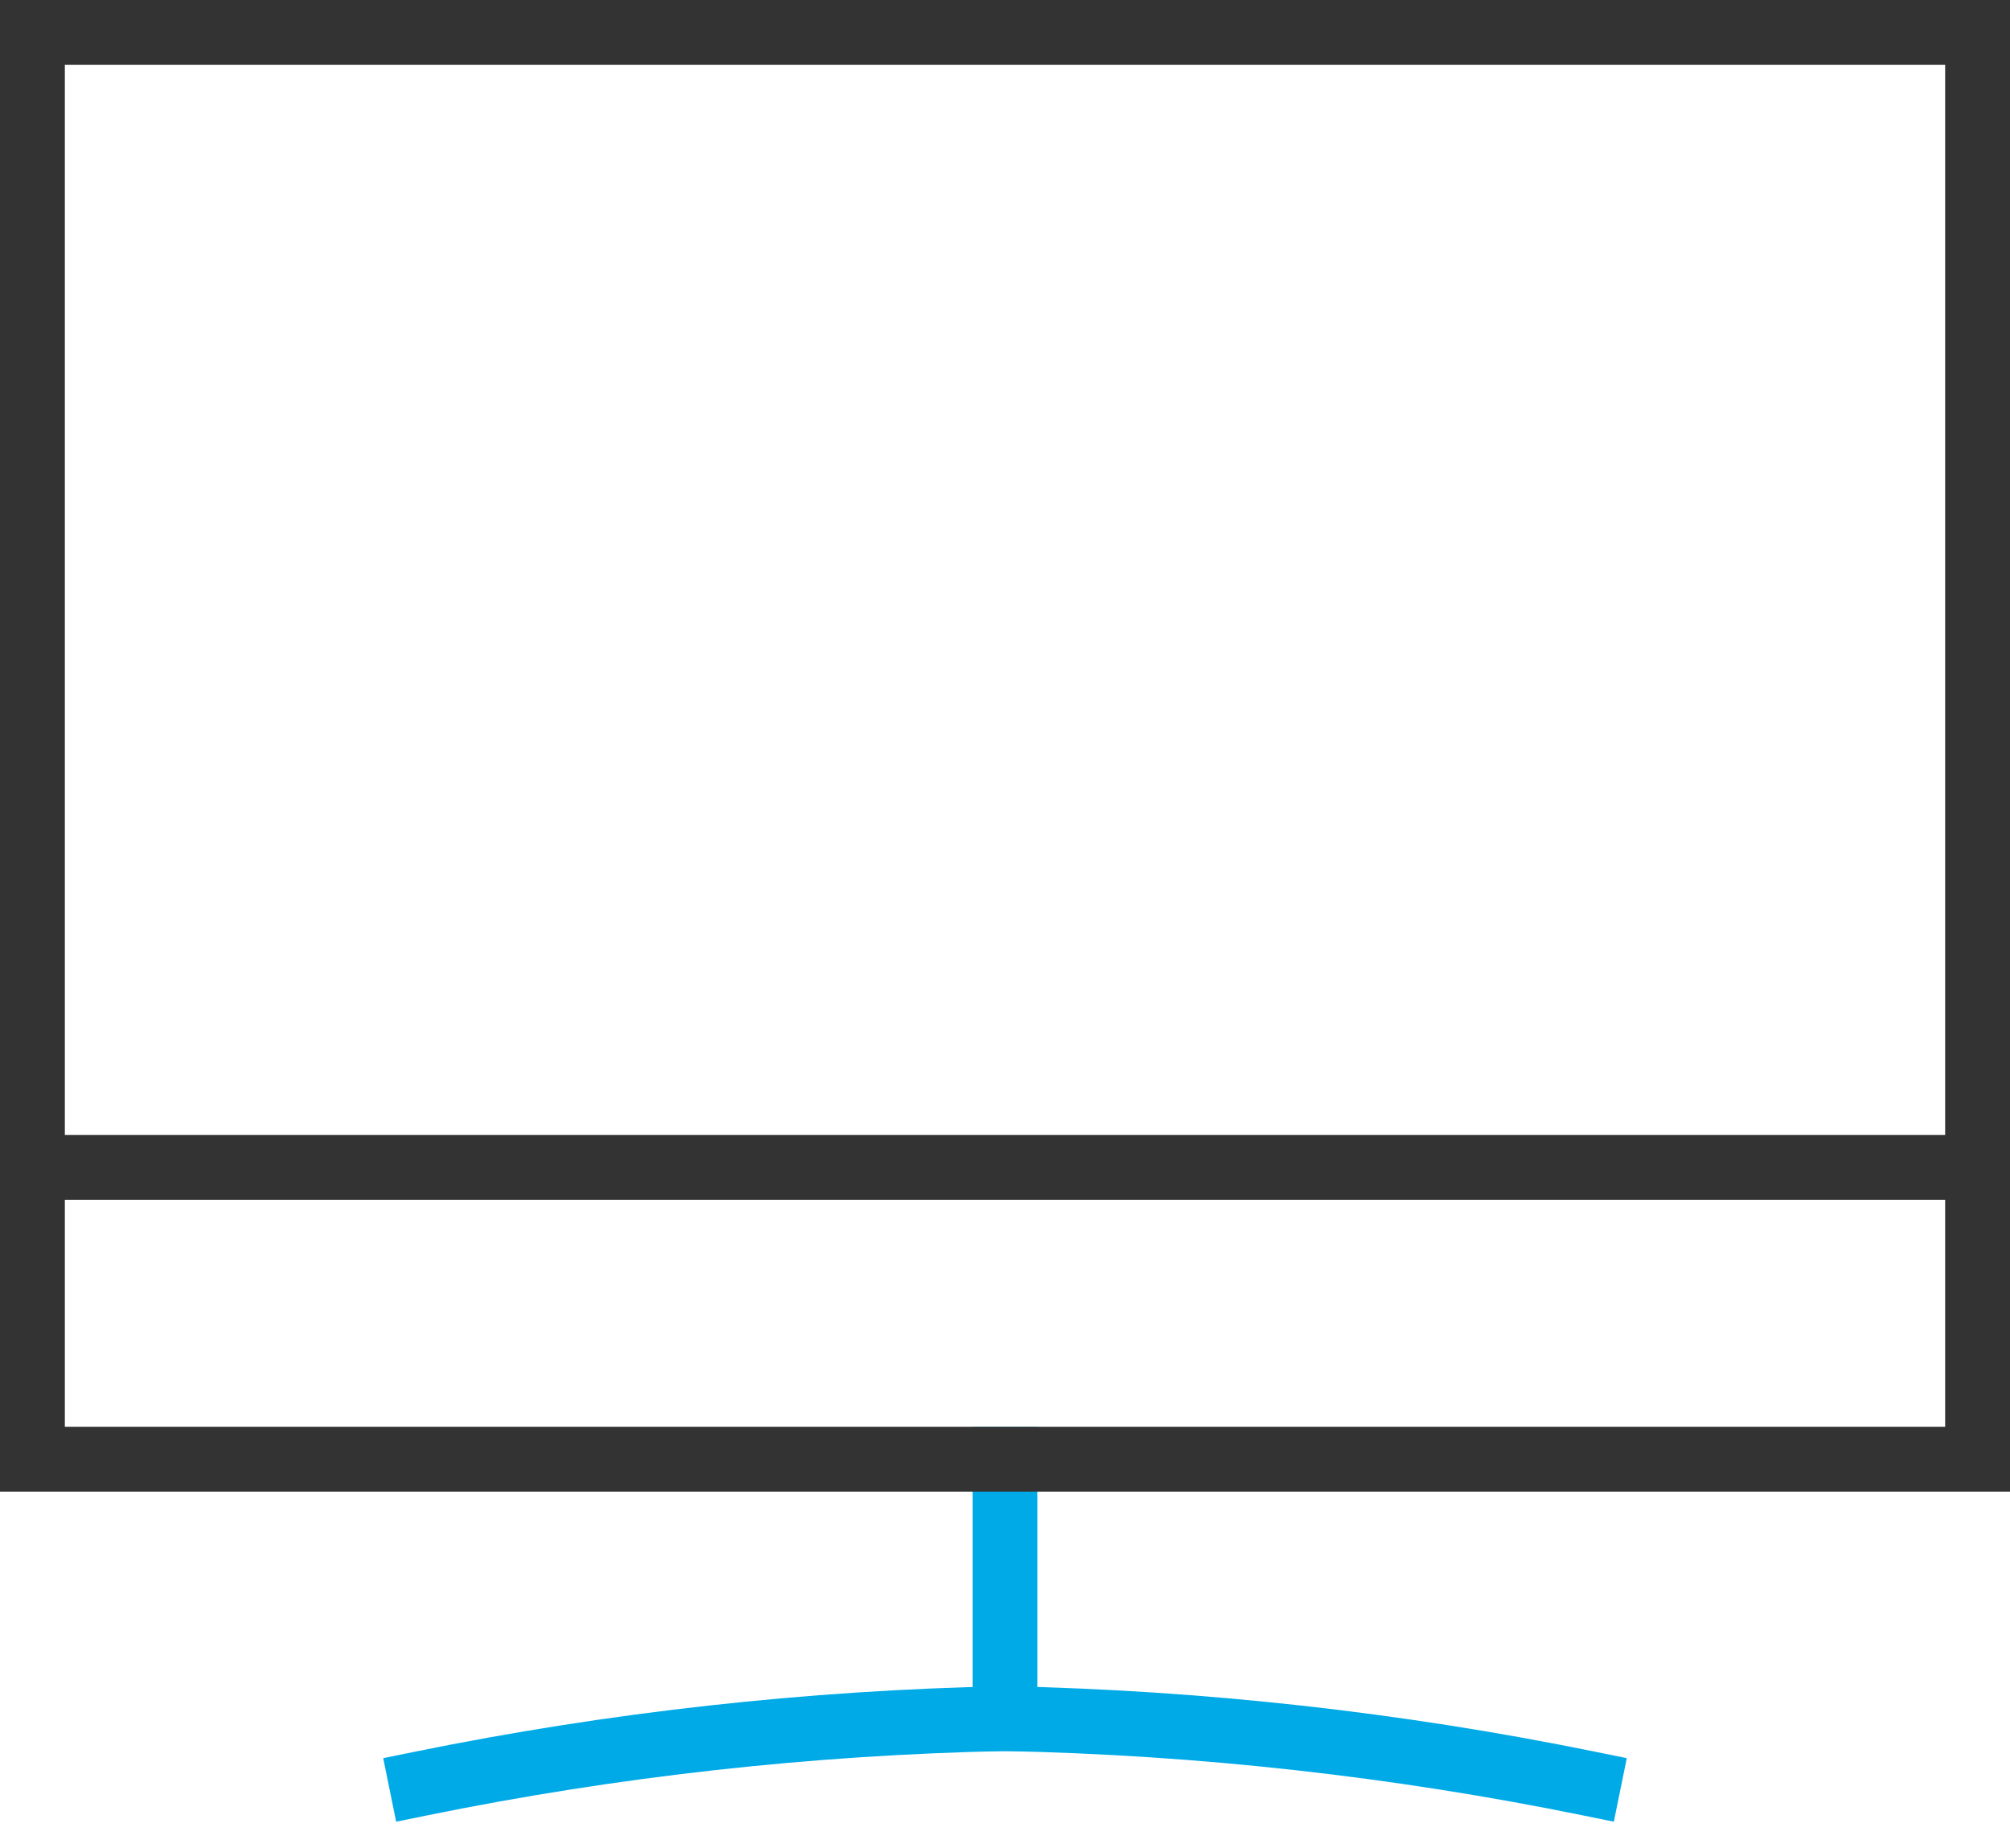 <svg width="62" height="57" viewBox="0 0 62 57" fill="none" xmlns="http://www.w3.org/2000/svg">
<path d="M13 55C18.928 53.793 24.952 53.124 31 53C37.048 53.124 43.072 53.793 49 55" stroke="#00AAE7" stroke-width="2" stroke-miterlimit="10" stroke-linecap="square"/>
<path d="M31 45V53" stroke="#00AAE7" stroke-width="2" stroke-miterlimit="10" stroke-linecap="square"/>
<path d="M61 1H1V45H61V1Z" stroke="#333333" stroke-width="2" stroke-miterlimit="10" stroke-linecap="square"/>
<path d="M1 36H61" stroke="#333333" stroke-width="2" stroke-miterlimit="10" stroke-linecap="square"/>
</svg>
